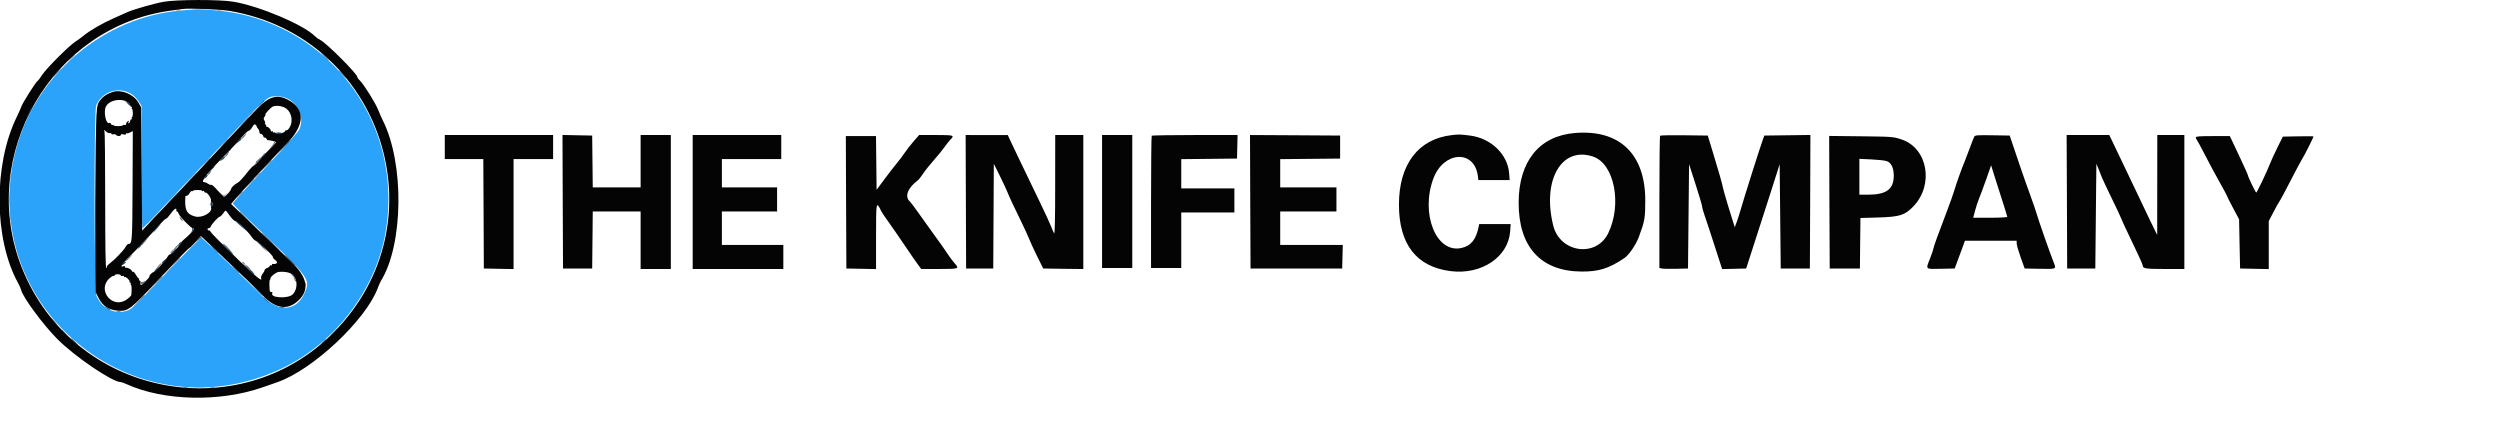 <?xml version="1.0" encoding="UTF-8"?>
<svg xmlns="http://www.w3.org/2000/svg" xmlns:xlink="http://www.w3.org/1999/xlink" width="202pt" height="34pt" viewBox="0 0 202 34" version="1.1">
<g id="surface1">
<path style=" stroke:none;fill-rule:evenodd;fill:rgb(16.863%,63.922%,98.431%);fill-opacity:1;" d="M 14.141 0.898 C 7.82 1.66 2.477 6.523 1.129 12.73 C -1.594 25.301 11.332 35.355 22.938 29.691 C 27.137 27.637 30.359 23.367 31.145 18.809 C 32.918 8.523 24.488 -0.355 14.141 0.898 M 10.57 7.57 C 10.797 7.703 11.055 7.957 11.199 8.188 L 11.445 8.574 L 11.445 13.508 C 11.445 16.219 11.48 18.438 11.516 18.438 C 11.555 18.438 12.184 17.801 12.914 17.02 C 13.641 16.242 14.566 15.262 14.969 14.844 C 15.371 14.426 16.68 13.035 17.879 11.758 C 21.723 7.656 21.574 7.785 22.41 7.781 C 23.754 7.777 24.711 9.203 24.195 10.441 C 24.113 10.637 23.059 11.824 21.438 13.547 C 19.992 15.082 18.812 16.383 18.812 16.438 C 18.812 16.492 19.645 17.332 20.664 18.305 C 25.094 22.539 25.109 22.566 24.586 23.727 C 23.934 25.172 22.465 25.242 21.168 23.895 C 20.531 23.234 17.207 20.035 16.48 19.383 L 16.258 19.184 L 15.164 20.27 C 14.562 20.867 13.324 22.156 12.41 23.133 C 11.176 24.449 10.656 24.945 10.402 25.051 C 9.375 25.48 8.242 24.98 7.793 23.898 C 7.605 23.449 7.586 8.961 7.773 8.52 C 8.234 7.414 9.547 6.969 10.57 7.57 "/>
<path style=" stroke:none;fill-rule:evenodd;fill:rgb(1.569%,1.569%,1.569%);fill-opacity:1;" d="M 13.215 0.145 C 12.484 0.273 10.77 0.766 10.312 0.973 C 10.172 1.039 9.66 1.266 9.176 1.48 C 8.254 1.887 7.238 2.477 6.734 2.898 C 6.57 3.031 6.277 3.246 6.078 3.375 C 5.566 3.703 3.734 5.539 3.398 6.062 C 3.242 6.305 3.074 6.527 3.02 6.559 C 2.879 6.648 1.852 8.27 1.746 8.566 C 1.699 8.707 1.516 9.117 1.34 9.477 C -0.543 13.344 -0.488 19.348 1.457 22.859 C 1.566 23.055 1.68 23.316 1.711 23.438 C 1.863 24.051 3.523 26.289 4.672 27.434 C 6.082 28.84 9.082 30.871 9.746 30.871 C 9.809 30.871 10.02 30.945 10.215 31.035 C 13.207 32.402 17.781 32.508 21.25 31.285 C 21.668 31.141 22.203 30.953 22.438 30.871 C 25.285 29.871 29.562 25.855 30.52 23.285 C 30.602 23.062 30.715 22.801 30.773 22.707 C 32.602 19.766 32.68 13.195 30.926 9.719 C 30.816 9.5 30.652 9.125 30.562 8.887 C 30.367 8.371 29.395 6.809 29.086 6.516 C 28.965 6.406 28.871 6.27 28.871 6.219 C 28.871 5.973 26.414 3.512 25.91 3.25 C 25.754 3.172 25.539 3.02 25.434 2.914 C 24.5 1.984 20.984 0.5 18.859 0.137 C 17.793 -0.047 14.254 -0.043 13.215 0.145 M 18.559 0.883 C 30.914 2.992 35.762 17.957 26.973 26.848 C 19.215 34.695 5.875 31.941 1.773 21.648 C -1.852 12.547 4.203 2.117 13.844 0.852 C 14.215 0.801 14.633 0.746 14.77 0.727 C 15.289 0.652 17.828 0.758 18.559 0.883 M 9.09 7.434 C 8.688 7.562 8.348 7.777 8.164 8.012 C 7.73 8.566 7.742 8.281 7.746 16.227 L 7.746 23.641 L 7.977 24.102 C 8.281 24.707 8.805 25.051 9.504 25.102 C 10.367 25.164 10.48 25.078 12.965 22.434 C 14.191 21.129 15.23 20.059 15.277 20.055 C 15.324 20.051 15.559 19.828 15.797 19.562 L 16.234 19.07 L 16.598 19.414 C 19.758 22.414 20.68 23.297 21.211 23.859 C 22.246 24.953 23.242 25.102 24.102 24.289 C 25.035 23.414 24.848 22.406 23.512 21.133 C 23.059 20.695 22.211 19.883 21.633 19.324 C 21.051 18.766 20.148 17.898 19.625 17.395 L 18.672 16.48 L 19.078 16.004 C 19.531 15.469 21.996 12.82 23.191 11.586 C 24.629 10.102 24.672 8.828 23.309 8.082 C 22.398 7.586 21.734 7.777 20.734 8.82 C 19.68 9.922 17.184 12.578 16.461 13.363 C 16.098 13.758 15.504 14.387 15.145 14.758 C 14.781 15.133 13.812 16.156 12.988 17.035 L 11.488 18.633 L 11.445 13.652 L 11.406 8.668 L 11.172 8.27 C 10.777 7.598 9.789 7.203 9.09 7.434 M 10.309 8.254 C 10.426 8.328 10.52 8.445 10.52 8.508 C 10.52 8.574 10.562 8.625 10.609 8.625 C 10.66 8.625 10.676 8.664 10.648 8.711 C 10.617 8.758 10.625 8.797 10.664 8.797 C 10.703 8.797 10.734 8.949 10.734 9.133 C 10.734 9.32 10.703 9.473 10.664 9.473 C 10.625 9.473 10.617 9.512 10.648 9.559 C 10.676 9.605 10.66 9.641 10.609 9.641 C 10.562 9.641 10.52 9.695 10.52 9.762 C 10.52 9.832 10.477 9.914 10.422 9.945 C 10.355 9.988 10.344 9.961 10.383 9.855 C 10.43 9.727 10.422 9.719 10.312 9.809 C 10.242 9.867 10.184 9.969 10.184 10.031 C 10.184 10.098 10.133 10.125 10.059 10.094 C 9.988 10.07 9.93 10.078 9.93 10.121 C 9.93 10.16 9.762 10.191 9.551 10.195 C 9.344 10.195 9.176 10.164 9.176 10.125 C 9.176 10.086 9.141 10.074 9.098 10.102 C 9.059 10.129 9 10.09 8.973 10.016 C 8.945 9.945 8.887 9.906 8.84 9.934 C 8.574 10.102 8.344 9.051 8.555 8.617 C 8.805 8.098 9.77 7.898 10.309 8.254 M 22.938 8.664 C 23.516 8.906 23.746 9.727 23.398 10.301 C 23.305 10.453 23.191 10.559 23.145 10.527 C 23.098 10.5 23.062 10.508 23.062 10.547 C 23.059 10.734 22.359 10.902 22.262 10.738 C 22.23 10.691 22.172 10.676 22.129 10.703 C 22.086 10.73 22.051 10.707 22.051 10.656 C 22.051 10.605 22.016 10.586 21.969 10.613 C 21.922 10.645 21.883 10.625 21.883 10.57 C 21.883 10.449 21.672 10.234 21.547 10.234 C 21.496 10.234 21.477 10.195 21.504 10.148 C 21.531 10.102 21.516 10.066 21.461 10.066 C 21.41 10.066 21.391 10.027 21.418 9.984 C 21.445 9.938 21.422 9.828 21.363 9.738 C 21.285 9.605 21.285 9.543 21.375 9.434 C 21.438 9.359 21.469 9.281 21.445 9.258 C 21.391 9.203 21.891 8.668 22.055 8.605 C 22.277 8.516 22.641 8.539 22.938 8.664 M 20.742 10.223 C 20.727 10.238 20.77 10.309 20.836 10.375 C 20.902 10.445 20.957 10.574 20.957 10.664 C 20.957 10.754 21.016 10.824 21.094 10.824 C 21.164 10.824 21.246 10.902 21.27 10.996 C 21.293 11.086 21.344 11.145 21.383 11.117 C 21.422 11.094 21.484 11.137 21.527 11.211 C 21.57 11.285 21.621 11.34 21.637 11.332 C 21.715 11.301 22.305 11.441 22.305 11.492 C 22.305 11.52 22.105 11.738 21.863 11.973 C 21.621 12.207 21.238 12.617 21.016 12.883 C 20.793 13.148 20.566 13.367 20.512 13.371 C 20.457 13.375 20.184 13.668 19.906 14.023 C 19.629 14.379 19.316 14.711 19.211 14.762 C 18.969 14.887 18.684 15.145 18.684 15.242 C 18.684 15.367 18.23 15.898 18.125 15.898 C 18.07 15.898 17.832 15.672 17.59 15.395 C 17.352 15.113 17.121 14.906 17.078 14.934 C 17.035 14.961 16.918 14.922 16.816 14.848 C 16.711 14.777 16.562 14.715 16.484 14.715 C 16.148 14.715 16.789 13.93 18.605 12.102 C 18.867 11.84 19.277 11.391 19.523 11.102 C 19.77 10.809 20.023 10.57 20.09 10.57 C 20.152 10.57 20.285 10.441 20.379 10.277 C 20.516 10.043 20.57 10.008 20.66 10.09 C 20.723 10.145 20.758 10.207 20.742 10.223 M 8.781 10.75 C 8.836 10.758 8.906 10.758 8.941 10.75 C 8.977 10.746 9.004 10.777 9.004 10.816 C 9.004 10.859 9.078 10.875 9.164 10.852 C 9.254 10.828 9.348 10.852 9.379 10.902 C 9.453 11.023 9.762 11.023 9.762 10.902 C 9.762 10.844 9.844 10.828 9.973 10.859 C 10.109 10.895 10.184 10.879 10.184 10.812 C 10.184 10.758 10.207 10.738 10.238 10.766 C 10.266 10.797 10.391 10.766 10.512 10.703 L 10.73 10.59 L 10.711 15.031 C 10.691 19.531 10.68 19.707 10.387 19.707 C 10.324 19.707 10.215 19.816 10.148 19.949 C 10.008 20.219 9.262 20.996 8.852 21.301 C 8.703 21.406 8.605 21.531 8.633 21.574 C 8.656 21.617 8.641 21.652 8.59 21.652 C 8.527 21.652 8.5 19.98 8.5 16.203 C 8.5 13.207 8.473 10.688 8.441 10.602 C 8.387 10.453 8.391 10.453 8.531 10.594 C 8.613 10.676 8.727 10.746 8.781 10.75 M 127.219 10.75 C 124.363 10.996 122.715 13.047 122.707 16.367 C 122.695 19.938 124.488 21.914 127.766 21.941 C 129.18 21.953 130.004 21.695 131.25 20.852 C 131.625 20.598 132.184 19.777 132.422 19.137 C 132.895 17.855 132.938 17.625 132.938 16.195 C 132.941 12.43 130.848 10.434 127.219 10.75 M 117.297 10.918 C 114.59 11.23 113.035 13.281 113.035 16.539 C 113.035 19.734 114.445 21.555 117.199 21.906 C 119.707 22.223 121.875 20.773 122.023 18.676 L 122.062 18.102 L 119.52 18.102 L 119.473 18.332 C 119.262 19.371 118.844 19.879 118.059 20.043 C 116.035 20.465 114.762 17.27 115.816 14.426 C 116.641 12.215 119.125 12.062 119.41 14.211 L 119.453 14.547 L 121.98 14.547 L 121.938 13.992 C 121.816 12.469 120.477 11.172 118.797 10.957 C 117.988 10.852 117.871 10.848 117.297 10.918 M 35.938 11.883 L 35.938 12.855 L 39.051 12.855 L 39.074 17.273 L 39.094 21.695 L 40.297 21.719 L 41.496 21.742 L 41.496 12.855 L 44.691 12.855 L 44.691 10.91 L 35.938 10.91 L 35.938 11.883 M 45.469 16.301 L 45.492 21.695 L 47.848 21.695 L 47.895 17.086 L 51.762 17.086 L 51.762 21.734 L 54.203 21.734 L 54.203 10.91 L 51.762 10.91 L 51.762 15.141 L 47.895 15.141 L 47.848 10.953 L 45.449 10.906 L 45.469 16.301 M 55.969 16.324 L 55.969 21.734 L 63.293 21.734 L 63.293 19.793 L 58.328 19.793 L 58.328 17.086 L 62.789 17.086 L 62.789 15.141 L 58.328 15.141 L 58.328 12.855 L 63.125 12.855 L 63.125 10.91 L 55.969 10.91 L 55.969 16.324 M 73.852 11.383 C 73.621 11.645 73.293 12.062 73.121 12.316 C 72.949 12.574 72.645 12.977 72.441 13.219 C 72.238 13.461 71.793 14.035 71.449 14.5 L 70.828 15.336 L 70.805 13.168 L 70.781 10.996 L 68.344 10.996 L 68.363 16.344 L 68.387 21.695 L 70.785 21.742 L 70.785 19.098 C 70.789 16.223 70.789 16.223 71.219 17.086 C 71.277 17.199 71.52 17.562 71.758 17.887 C 71.996 18.215 72.574 19.051 73.047 19.75 C 73.516 20.445 74.023 21.18 74.168 21.375 L 74.434 21.734 L 75.891 21.734 C 77.48 21.734 77.539 21.715 77.148 21.289 C 77.039 21.168 76.836 20.906 76.699 20.707 C 76.25 20.035 75.965 19.633 75.324 18.758 C 74.977 18.281 74.449 17.547 74.156 17.125 C 73.859 16.707 73.574 16.328 73.52 16.281 C 73.07 15.895 73.336 15.188 74.16 14.57 C 74.238 14.512 74.434 14.266 74.594 14.02 C 74.758 13.773 75.16 13.27 75.492 12.898 C 75.82 12.527 76.191 12.07 76.316 11.883 C 76.441 11.699 76.648 11.438 76.777 11.301 C 77.145 10.926 77.102 10.91 75.637 10.91 L 74.266 10.91 L 73.852 11.383 M 78.043 16.301 L 78.062 21.695 L 80.254 21.695 L 80.301 13.234 L 80.793 14.223 C 81.062 14.762 81.355 15.391 81.441 15.617 C 81.523 15.844 81.91 16.676 82.301 17.465 C 82.688 18.258 83.078 19.094 83.164 19.324 C 83.254 19.559 83.543 20.188 83.809 20.723 L 84.293 21.695 L 85.914 21.719 L 87.531 21.738 L 87.531 10.91 L 85.262 10.91 L 85.258 14.949 C 85.258 17.617 85.23 18.945 85.176 18.859 C 85.129 18.789 85.02 18.543 84.934 18.309 C 84.844 18.074 84.434 17.18 84.016 16.32 C 82.547 13.281 81.754 11.625 81.594 11.273 L 81.43 10.914 L 79.727 10.914 L 78.023 10.91 L 78.043 16.301 M 89.047 16.281 L 89.047 21.652 L 91.488 21.652 L 91.488 10.91 L 89.047 10.91 L 89.047 16.281 M 93.059 10.965 C 93.031 10.996 93.004 13.414 93.004 16.336 L 93.004 21.652 L 95.445 21.652 L 95.445 17.168 L 99.738 17.168 L 99.738 15.223 L 95.445 15.223 L 95.445 12.859 L 97.695 12.836 L 99.949 12.812 L 99.973 11.863 L 99.996 10.91 L 96.555 10.91 C 94.664 10.91 93.09 10.938 93.059 10.965 M 101.02 16.301 L 101.043 21.695 L 108.449 21.695 L 108.473 20.742 L 108.496 19.793 L 103.441 19.793 L 103.441 17.086 L 107.984 17.086 L 107.984 15.141 L 103.441 15.141 L 103.441 12.859 L 105.859 12.836 L 108.281 12.812 L 108.281 10.953 L 104.641 10.93 L 101 10.91 L 101.02 16.301 M 134.137 10.965 C 134.102 10.996 134.078 13.414 134.078 16.336 L 134.078 21.648 L 134.266 21.695 C 134.371 21.723 134.891 21.73 135.426 21.719 L 136.391 21.695 L 136.434 17.477 L 136.477 13.262 L 137.004 14.898 C 137.293 15.797 137.531 16.598 137.531 16.68 C 137.527 16.758 137.621 17.082 137.73 17.398 C 137.84 17.715 138.207 18.82 138.539 19.855 L 139.148 21.742 L 140.117 21.719 L 141.09 21.695 L 141.828 19.41 C 142.234 18.156 142.844 16.258 143.184 15.195 L 143.797 13.266 L 143.883 21.695 L 146.238 21.695 L 146.262 16.301 L 146.281 10.906 L 144.422 10.93 L 142.559 10.953 L 142.449 11.25 C 142.262 11.742 140.922 15.973 140.691 16.789 C 140.574 17.207 140.406 17.734 140.32 17.957 L 140.168 18.363 L 139.688 16.816 C 139.426 15.965 139.211 15.215 139.211 15.156 C 139.211 15.031 138.812 13.641 138.312 12.012 L 137.988 10.953 L 136.09 10.93 C 135.047 10.918 134.168 10.934 134.137 10.965 M 159.512 11.055 C 159.469 11.141 159.293 11.586 159.125 12.051 C 158.953 12.52 158.781 12.973 158.738 13.066 C 158.582 13.402 158.031 14.938 157.891 15.434 C 157.809 15.715 157.566 16.398 157.352 16.957 C 156.629 18.84 156.215 19.992 156.215 20.102 C 156.215 20.16 156.098 20.496 155.961 20.848 C 155.586 21.801 155.527 21.746 156.824 21.719 L 157.938 21.695 L 158.355 20.574 L 158.77 19.453 L 162.945 19.453 L 162.949 19.684 C 162.953 19.812 163.098 20.316 163.273 20.805 L 163.594 21.695 L 164.828 21.719 C 166.219 21.742 166.168 21.773 165.895 21.094 C 165.633 20.43 164.664 17.664 164.57 17.297 C 164.52 17.109 164.285 16.426 164.047 15.773 C 163.809 15.121 163.457 14.133 163.27 13.574 C 163.082 13.016 162.809 12.199 162.656 11.758 L 162.383 10.953 L 160.984 10.93 C 159.719 10.91 159.582 10.922 159.512 11.055 M 167.008 16.301 L 167.027 21.695 L 169.301 21.695 L 169.387 13.234 L 169.566 13.66 C 169.664 13.891 169.77 14.16 169.797 14.25 C 169.824 14.344 170.184 15.109 170.594 15.953 C 171.008 16.793 171.371 17.574 171.406 17.684 C 171.441 17.797 171.844 18.66 172.301 19.605 C 172.758 20.551 173.129 21.371 173.129 21.43 C 173.129 21.703 173.332 21.734 174.914 21.734 L 176.496 21.734 L 176.496 10.91 L 174.309 10.91 L 174.301 18.988 L 173.723 17.805 C 173.41 17.152 172.746 15.762 172.25 14.715 C 171.754 13.672 171.141 12.387 170.887 11.863 L 170.43 10.91 L 166.984 10.91 L 167.008 16.301 M 147.816 16.34 L 147.84 21.695 L 150.281 21.695 L 150.301 19.652 L 150.324 17.613 L 151.734 17.574 C 153.5 17.523 153.914 17.395 154.605 16.672 C 156.277 14.926 155.762 11.98 153.66 11.273 C 152.98 11.047 152.945 11.043 150.383 11.012 L 147.797 10.984 L 147.816 16.34 M 177.422 11.105 C 177.422 11.164 177.457 11.25 177.5 11.297 C 177.543 11.34 177.852 11.91 178.184 12.559 C 178.516 13.211 179.051 14.203 179.371 14.766 C 179.688 15.328 179.949 15.816 179.949 15.848 C 179.949 15.879 180.168 16.312 180.434 16.812 L 180.918 17.719 L 180.957 19.707 L 181 21.695 L 182.156 21.719 L 183.316 21.742 L 183.316 17.863 L 183.707 17.113 C 183.922 16.703 184.145 16.309 184.199 16.238 C 184.258 16.168 184.652 15.426 185.082 14.59 C 185.512 13.754 185.93 12.973 186.008 12.855 C 186.148 12.656 186.934 11.102 186.934 11.027 C 186.934 11.008 186.375 11 185.695 11.016 L 184.453 11.039 L 184.012 11.926 C 183.77 12.414 183.492 13.023 183.395 13.277 C 183.168 13.871 182.359 15.562 182.305 15.562 C 182.25 15.562 181.633 14.277 181.633 14.168 C 181.633 14.125 181.305 13.391 180.902 12.543 L 180.172 10.996 L 178.797 10.996 C 177.727 10.996 177.422 11.02 177.422 11.105 M 128.734 12.656 C 130.438 13.242 131.078 16.508 129.945 18.844 C 128.98 20.832 126.055 20.434 125.504 18.234 C 124.582 14.543 126.18 11.785 128.734 12.656 M 152.438 13.016 C 152.809 13.133 153.016 13.559 153.016 14.199 C 153.016 15.293 152.418 15.73 150.938 15.73 L 150.238 15.73 L 150.238 12.836 L 151.184 12.879 C 151.703 12.902 152.27 12.961 152.438 13.016 M 161.738 16.062 C 161.984 16.824 162.188 17.48 162.188 17.52 C 162.188 17.559 161.57 17.594 160.812 17.594 L 159.434 17.594 L 159.586 17.02 C 159.668 16.707 159.812 16.277 159.898 16.07 C 159.988 15.859 160.246 15.164 160.473 14.523 L 160.883 13.355 L 161.086 14.016 C 161.195 14.379 161.492 15.301 161.738 16.062 M 16.328 15.418 C 16.328 15.457 16.367 15.465 16.414 15.434 C 16.457 15.406 16.496 15.422 16.496 15.473 C 16.496 15.523 16.555 15.562 16.625 15.562 C 16.777 15.562 17.102 16.066 17.047 16.219 C 17.023 16.277 17.043 16.324 17.09 16.324 C 17.133 16.324 17.172 16.398 17.172 16.492 C 17.172 16.586 17.133 16.66 17.09 16.66 C 17.043 16.66 17.027 16.715 17.051 16.777 C 17.195 17.156 16.32 17.645 15.766 17.492 C 15.066 17.301 14.91 16.973 14.977 15.879 C 14.98 15.844 15.031 15.816 15.094 15.816 C 15.156 15.816 15.254 15.723 15.316 15.609 C 15.379 15.492 15.457 15.418 15.492 15.441 C 15.531 15.461 15.578 15.453 15.598 15.414 C 15.652 15.328 16.328 15.332 16.328 15.418 M 14.246 16.988 C 14.234 17.043 14.258 17.086 14.301 17.086 C 14.348 17.086 14.406 17.172 14.441 17.273 C 14.504 17.484 15.43 18.438 15.57 18.438 C 15.785 18.438 15.609 18.715 15.141 19.105 C 14.859 19.344 14.656 19.539 14.688 19.539 C 14.719 19.539 14.551 19.766 14.309 20.043 C 14.066 20.324 13.82 20.551 13.754 20.551 C 13.691 20.551 13.594 20.637 13.539 20.742 C 13.383 21.039 12.523 21.988 12.414 21.988 C 12.297 21.988 12.016 22.281 12.074 22.34 C 12.098 22.363 11.945 22.547 11.738 22.754 C 11.387 23.102 11.312 23.105 11.355 22.773 C 11.363 22.715 11.328 22.668 11.277 22.668 C 11.227 22.668 11.207 22.629 11.234 22.582 C 11.266 22.535 11.254 22.496 11.211 22.496 C 11.172 22.496 11.066 22.367 10.98 22.207 C 10.895 22.047 10.793 21.934 10.758 21.957 C 10.719 21.98 10.664 21.941 10.641 21.871 C 10.59 21.746 10.293 21.602 10.164 21.637 C 10.129 21.645 10.102 21.609 10.102 21.559 C 10.102 21.508 10.043 21.484 9.977 21.512 C 9.652 21.637 9.828 21.359 10.461 20.734 C 11.137 20.066 12.137 19.008 12.926 18.121 C 13.145 17.875 13.363 17.676 13.414 17.672 C 13.469 17.672 13.641 17.48 13.805 17.25 C 14.066 16.875 14.301 16.738 14.246 16.988 M 18.559 17.422 C 18.727 17.656 18.918 17.848 18.98 17.848 C 19.141 17.848 19.996 18.652 20.293 19.086 C 20.43 19.289 20.598 19.453 20.66 19.453 C 20.812 19.453 22.051 20.625 22.051 20.77 C 22.051 20.836 22.129 20.938 22.219 20.996 C 22.508 21.176 22.391 21.379 22.031 21.324 C 21.996 21.316 21.969 21.355 21.969 21.402 C 21.969 21.453 21.93 21.469 21.883 21.441 C 21.836 21.41 21.801 21.43 21.801 21.48 C 21.801 21.531 21.703 21.609 21.59 21.652 C 21.473 21.695 21.379 21.773 21.379 21.828 C 21.379 21.879 21.305 22.016 21.215 22.129 C 21.125 22.246 21.07 22.395 21.098 22.461 C 21.27 22.91 20.43 22.168 17.73 19.496 C 17.309 19.078 16.973 18.703 16.98 18.672 C 16.992 18.637 16.957 18.617 16.906 18.629 C 16.855 18.641 16.793 18.602 16.773 18.543 C 16.754 18.484 16.793 18.438 16.863 18.438 C 16.934 18.438 17.012 18.371 17.039 18.289 C 17.102 18.105 17.648 17.508 17.758 17.508 C 17.801 17.508 17.922 17.395 18.023 17.254 C 18.254 16.941 18.195 16.922 18.559 17.422 M 23.414 22.062 C 24.012 22.293 24.148 23.25 23.66 23.777 C 23.305 24.16 21.77 24.074 22.008 23.684 C 22.039 23.637 22.004 23.598 21.93 23.598 C 21.859 23.598 21.797 23.551 21.793 23.492 C 21.75 22.961 21.766 22.582 21.824 22.582 C 21.863 22.582 21.875 22.551 21.852 22.512 C 21.805 22.438 22.074 22.172 22.348 22.027 C 22.543 21.918 23.09 21.938 23.414 22.062 M 9.762 22.254 C 9.762 22.305 9.82 22.324 9.891 22.297 C 9.961 22.27 10.016 22.293 10.016 22.344 C 10.016 22.398 10.043 22.414 10.074 22.383 C 10.148 22.309 10.527 22.672 10.473 22.766 C 10.445 22.805 10.469 22.836 10.52 22.836 C 10.574 22.836 10.59 22.875 10.562 22.922 C 10.535 22.965 10.543 23.004 10.578 23.004 C 10.637 23.004 10.652 23.379 10.613 23.828 C 10.609 23.887 10.449 24.047 10.254 24.188 C 9.098 25.031 7.793 23.438 8.855 22.48 C 8.996 22.355 9.148 22.27 9.188 22.293 C 9.227 22.316 9.258 22.297 9.258 22.25 C 9.258 22.199 9.371 22.16 9.512 22.16 C 9.648 22.16 9.762 22.203 9.762 22.254 "/>
<path style=" stroke:none;fill-rule:evenodd;fill:rgb(42.745%,42.745%,42.745%);fill-opacity:1;" d="M 19.695 10.953 C 19.586 11.066 19.52 11.184 19.547 11.211 C 19.57 11.238 19.676 11.141 19.777 11 C 19.996 10.688 19.965 10.668 19.695 10.953 M 22.137 11.512 C 22.137 11.57 22.055 11.707 21.953 11.812 C 21.852 11.922 21.789 12.012 21.812 12.012 C 21.93 12.012 22.309 11.516 22.227 11.465 C 22.176 11.434 22.137 11.457 22.137 11.512 M 18.32 12.418 C 18.164 12.59 18.133 12.727 18.266 12.645 C 18.352 12.59 18.547 12.266 18.492 12.266 C 18.473 12.266 18.395 12.332 18.32 12.418 M 20.848 12.902 C 20.719 13.016 20.637 13.109 20.668 13.109 C 20.699 13.109 20.68 13.168 20.621 13.234 C 20.562 13.305 20.535 13.363 20.562 13.363 C 20.586 13.363 20.727 13.211 20.875 13.023 C 21.18 12.633 21.176 12.609 20.848 12.902 M 16.875 13.957 C 16.793 14.047 16.766 14.125 16.816 14.125 C 16.867 14.125 16.953 14.047 17 13.957 C 17.051 13.863 17.078 13.785 17.059 13.785 C 17.043 13.785 16.961 13.863 16.875 13.957 M 20.742 14.23 L 20.496 14.504 L 20.77 14.258 C 21.023 14.023 21.082 13.957 21.016 13.957 C 21 13.957 20.879 14.078 20.742 14.23 M 17.863 15.688 L 18.094 15.938 L 18.285 15.73 L 18.473 15.527 L 18.285 15.684 C 18.098 15.84 18.09 15.84 17.863 15.641 L 17.633 15.441 L 17.863 15.688 M 14.562 17.676 C 14.609 17.77 14.695 17.848 14.746 17.848 C 14.797 17.848 14.77 17.77 14.688 17.676 C 14.602 17.582 14.52 17.508 14.504 17.508 C 14.484 17.508 14.512 17.582 14.562 17.676 M 11.707 19.414 C 11.562 19.578 11.445 19.73 11.445 19.75 C 11.445 19.848 11.535 19.77 11.781 19.453 C 12.113 19.035 12.062 19.008 11.707 19.414 M 18.051 19.785 C 18.078 19.832 18.223 19.953 18.371 20.055 L 18.645 20.242 L 18.395 19.977 C 18.168 19.727 17.938 19.602 18.051 19.785 M 14.207 19.938 C 13.98 20.203 13.914 20.363 14.086 20.223 C 14.227 20.105 14.434 19.793 14.367 19.793 C 14.348 19.793 14.277 19.859 14.207 19.938 M 21.125 19.902 C 21.125 19.918 21.25 20.039 21.398 20.176 L 21.672 20.426 L 21.426 20.148 C 21.195 19.895 21.125 19.836 21.125 19.902 M 10.348 20.855 C 10.188 21.02 10.113 21.129 10.184 21.102 C 10.301 21.051 10.742 20.551 10.672 20.551 C 10.652 20.551 10.508 20.688 10.348 20.855 M 12.707 21.586 L 12.43 21.949 L 12.754 21.633 C 12.934 21.461 13.059 21.297 13.031 21.27 C 13.004 21.242 12.859 21.383 12.707 21.586 M 19.949 21.609 C 20.055 21.727 20.184 21.82 20.23 21.82 C 20.277 21.82 20.227 21.727 20.117 21.609 C 20.008 21.492 19.879 21.398 19.832 21.398 C 19.789 21.398 19.84 21.492 19.949 21.609 M 23.578 22.238 C 23.652 22.285 23.738 22.422 23.77 22.539 C 23.797 22.656 23.859 22.75 23.902 22.75 C 24.023 22.75 23.703 22.219 23.562 22.18 C 23.477 22.16 23.48 22.176 23.578 22.238 M 11.617 22.746 C 11.551 22.789 11.465 22.805 11.43 22.781 C 11.395 22.762 11.363 22.781 11.363 22.824 C 11.363 22.992 11.512 22.996 11.66 22.832 C 11.824 22.652 11.809 22.625 11.617 22.746 "/>
<path style=" stroke:none;fill-rule:evenodd;fill:rgb(57.647%,57.647%,57.647%);fill-opacity:1;" d="M 20.152 9.324 L 19.906 9.602 L 20.18 9.352 C 20.434 9.121 20.492 9.051 20.426 9.051 C 20.41 9.051 20.289 9.172 20.152 9.324 M 13.844 20.297 C 13.762 20.391 13.734 20.469 13.789 20.469 C 13.84 20.469 13.922 20.391 13.973 20.297 C 14.02 20.207 14.047 20.129 14.031 20.129 C 14.012 20.129 13.93 20.207 13.844 20.297 M 19.609 21.27 C 19.668 21.34 19.754 21.398 19.801 21.398 C 19.848 21.398 19.836 21.344 19.781 21.27 C 19.723 21.203 19.637 21.145 19.59 21.145 C 19.543 21.145 19.551 21.199 19.609 21.27 M 13.547 21.883 L 13.258 22.203 L 13.57 21.91 C 13.867 21.641 13.926 21.566 13.863 21.566 C 13.848 21.566 13.707 21.711 13.547 21.883 M 12.074 23.449 L 11.824 23.723 L 12.098 23.477 C 12.25 23.34 12.371 23.215 12.371 23.199 C 12.371 23.137 12.305 23.191 12.074 23.449 M 15.801 31.355 C 15.953 31.375 16.199 31.375 16.348 31.355 C 16.5 31.336 16.375 31.32 16.074 31.32 C 15.773 31.32 15.652 31.336 15.801 31.355 "/>
<path style=" stroke:none;fill-rule:evenodd;fill:rgb(7.451%,24.314%,36.471%);fill-opacity:1;" d="M 15.508 0.738 C 15.82 0.754 16.332 0.754 16.645 0.738 C 16.957 0.723 16.699 0.711 16.074 0.711 C 15.449 0.711 15.195 0.723 15.508 0.738 M 14.246 0.82 C 14.328 0.84 14.457 0.84 14.539 0.82 C 14.621 0.797 14.555 0.781 14.391 0.781 C 14.23 0.781 14.164 0.797 14.246 0.82 M 17.613 0.82 C 17.691 0.84 17.824 0.84 17.906 0.82 C 17.988 0.797 17.922 0.781 17.758 0.781 C 17.598 0.781 17.531 0.797 17.613 0.82 M 26.219 4.566 C 26.398 4.754 26.566 4.906 26.59 4.906 C 26.613 4.906 26.484 4.754 26.301 4.566 C 26.121 4.383 25.953 4.23 25.93 4.23 C 25.906 4.23 26.039 4.383 26.219 4.566 M 5.719 4.715 L 5.43 5.031 L 5.746 4.742 C 5.918 4.582 6.059 4.438 6.059 4.422 C 6.059 4.359 5.988 4.422 5.719 4.715 M 4.547 5.879 C 4.34 6.086 4.191 6.258 4.215 6.258 C 4.238 6.258 4.426 6.086 4.629 5.879 C 4.832 5.668 4.98 5.496 4.957 5.496 C 4.938 5.496 4.75 5.668 4.547 5.879 M 27.648 6.004 C 27.828 6.191 27.996 6.344 28.02 6.344 C 28.043 6.344 27.914 6.191 27.734 6.004 C 27.551 5.82 27.387 5.668 27.363 5.668 C 27.34 5.668 27.469 5.82 27.648 6.004 M 10.262 8.32 C 10.484 8.559 10.52 8.582 10.52 8.469 C 10.52 8.426 10.418 8.324 10.289 8.242 L 10.059 8.094 L 10.262 8.32 M 21.039 8.438 L 20.746 8.754 L 21.062 8.461 C 21.355 8.191 21.418 8.121 21.352 8.121 C 21.34 8.121 21.195 8.262 21.039 8.438 M 2.395 8.973 C 2.273 9.211 2.191 9.418 2.207 9.438 C 2.227 9.453 2.34 9.258 2.465 9.004 C 2.59 8.75 2.672 8.543 2.652 8.543 C 2.629 8.543 2.516 8.738 2.395 8.973 M 7.68 16.211 C 7.668 20.316 7.688 23.688 7.723 23.711 C 7.781 23.746 7.777 18.383 7.723 11.418 C 7.707 9.953 7.691 12.109 7.68 16.211 M 19.648 9.918 L 19.23 10.359 L 19.672 9.941 C 20.086 9.551 20.156 9.473 20.09 9.473 C 20.078 9.473 19.879 9.672 19.648 9.918 M 22.273 10.762 C 22.297 10.797 22.406 10.824 22.516 10.824 C 22.625 10.824 22.734 10.797 22.754 10.762 C 22.777 10.727 22.668 10.699 22.516 10.699 C 22.363 10.699 22.254 10.727 22.273 10.762 M 19.27 11.391 L 19.062 11.617 L 19.293 11.453 C 19.418 11.363 19.523 11.262 19.523 11.227 C 19.527 11.125 19.48 11.152 19.27 11.391 M 18.09 11.566 L 17.801 11.883 L 18.117 11.59 C 18.41 11.32 18.473 11.25 18.406 11.25 C 18.395 11.25 18.25 11.391 18.09 11.566 M 22.891 11.902 L 22.348 12.477 L 22.914 11.93 C 23.441 11.418 23.52 11.332 23.461 11.332 C 23.445 11.332 23.191 11.59 22.891 11.902 M 18.387 12.285 L 18.137 12.559 L 18.41 12.312 C 18.668 12.078 18.723 12.012 18.66 12.012 C 18.645 12.012 18.52 12.133 18.387 12.285 M 21.125 12.688 C 20.98 12.871 20.879 13.023 20.902 13.023 C 20.926 13.023 21.062 12.871 21.211 12.688 C 21.355 12.5 21.457 12.348 21.434 12.348 C 21.41 12.348 21.273 12.5 21.125 12.688 M 17.922 12.824 C 17.727 13.039 17.727 13.043 17.902 12.953 C 18.098 12.848 18.223 12.699 18.16 12.641 C 18.141 12.617 18.031 12.703 17.922 12.824 M 16.617 13.129 L 16.285 13.488 L 16.645 13.156 C 16.84 12.973 17 12.809 17 12.797 C 17 12.73 16.93 12.797 16.617 13.129 M 21.418 13.469 L 20.914 13.996 L 21.441 13.492 C 21.93 13.023 22.008 12.941 21.945 12.941 C 21.93 12.941 21.695 13.18 21.418 13.469 M 16.996 13.766 L 16.707 14.082 L 17.023 13.789 C 17.316 13.52 17.379 13.449 17.312 13.449 C 17.297 13.449 17.156 13.59 16.996 13.766 M 15.359 14.484 L 14.855 15.012 L 15.383 14.508 C 15.672 14.23 15.906 13.992 15.906 13.98 C 15.906 13.918 15.824 13.992 15.359 14.484 M 0.777 14.379 C 0.777 14.539 0.793 14.605 0.816 14.527 C 0.836 14.445 0.836 14.312 0.816 14.23 C 0.793 14.148 0.777 14.215 0.777 14.379 M 16.578 14.254 C 16.418 14.449 16.531 14.488 16.707 14.293 C 16.789 14.199 16.82 14.125 16.773 14.125 C 16.723 14.125 16.637 14.184 16.578 14.254 M 20.07 14.906 L 19.652 15.352 L 20.094 14.93 C 20.504 14.539 20.574 14.461 20.512 14.461 C 20.5 14.461 20.301 14.664 20.07 14.906 M 31.426 16.027 C 31.426 16.68 31.441 16.934 31.457 16.594 C 31.473 16.254 31.473 15.723 31.457 15.41 C 31.441 15.098 31.426 15.375 31.426 16.027 M 0.707 16.07 C 0.707 16.652 0.719 16.891 0.734 16.598 C 0.75 16.309 0.75 15.832 0.734 15.543 C 0.719 15.25 0.707 15.488 0.707 16.07 M 19.27 15.793 L 18.98 16.113 L 19.297 15.82 C 19.59 15.551 19.648 15.477 19.586 15.477 C 19.57 15.477 19.43 15.621 19.27 15.793 M 13.844 16.09 L 13.34 16.621 L 13.867 16.113 C 14.156 15.836 14.391 15.598 14.391 15.586 C 14.391 15.523 14.309 15.602 13.844 16.09 M 17 16.492 C 17 16.586 17.039 16.66 17.086 16.66 C 17.133 16.66 17.172 16.586 17.172 16.492 C 17.172 16.398 17.133 16.324 17.086 16.324 C 17.039 16.324 17 16.398 17 16.492 M 12.41 17.613 L 11.91 18.141 L 12.438 17.637 C 12.926 17.168 13 17.086 12.938 17.086 C 12.926 17.086 12.688 17.32 12.41 17.613 M 19.359 17.109 C 19.359 17.121 19.652 17.414 20.012 17.762 L 20.664 18.395 L 20.035 17.738 C 19.449 17.133 19.359 17.047 19.359 17.109 M 0.777 17.676 C 0.777 17.84 0.793 17.906 0.816 17.824 C 0.836 17.742 0.836 17.609 0.816 17.527 C 0.793 17.445 0.777 17.512 0.777 17.676 M 19.023 17.863 C 19.023 17.879 19.258 18.098 19.547 18.348 C 19.918 18.668 19.984 18.711 19.781 18.488 C 19.508 18.195 19.023 17.793 19.023 17.863 M 12.828 18.207 C 12.457 18.633 12.348 18.777 12.391 18.777 C 12.414 18.777 12.574 18.605 12.746 18.395 C 13.062 18.008 13.125 17.859 12.828 18.207 M 15.531 18.527 C 15.562 18.578 15.5 18.723 15.391 18.844 L 15.191 19.07 L 15.422 18.867 C 15.656 18.66 15.73 18.438 15.566 18.438 C 15.516 18.438 15.504 18.48 15.531 18.527 M 21.84 19.539 C 22.254 19.957 22.613 20.297 22.637 20.297 C 22.66 20.297 22.34 19.957 21.926 19.539 C 21.512 19.117 21.152 18.777 21.129 18.777 C 21.105 18.777 21.426 19.117 21.84 19.539 M 15.984 19.348 L 15.781 19.578 L 16.035 19.367 C 16.172 19.254 16.301 19.148 16.32 19.137 C 16.34 19.125 16.32 19.113 16.273 19.113 C 16.227 19.113 16.098 19.219 15.984 19.348 M 17.758 19.566 C 18.047 19.895 19.023 20.727 18.812 20.465 C 18.719 20.352 18.586 20.223 18.52 20.176 C 18.449 20.133 18.203 19.926 17.969 19.715 C 17.738 19.5 17.645 19.438 17.758 19.566 M 20.703 19.477 C 20.703 19.496 20.941 19.715 21.23 19.965 C 21.52 20.211 21.664 20.309 21.547 20.18 C 21.324 19.93 20.703 19.41 20.703 19.477 M 14.5 19.645 C 14.297 19.906 14.301 19.984 14.504 19.797 C 14.629 19.684 14.73 19.578 14.73 19.566 C 14.73 19.496 14.574 19.547 14.5 19.645 M 11.266 19.898 C 11.129 20.094 11.117 20.137 11.223 20.051 C 11.375 19.93 11.57 19.621 11.496 19.621 C 11.477 19.621 11.371 19.746 11.266 19.898 M 17.297 20.129 C 17.477 20.316 17.645 20.469 17.668 20.469 C 17.691 20.469 17.562 20.316 17.379 20.129 C 17.199 19.941 17.031 19.793 17.008 19.793 C 16.988 19.793 17.117 19.941 17.297 20.129 M 13.992 20.301 C 13.84 20.438 13.75 20.551 13.785 20.551 C 13.824 20.551 13.965 20.438 14.098 20.297 C 14.406 19.973 14.348 19.977 13.992 20.301 M 23.398 21.02 C 23.648 21.273 23.875 21.48 23.898 21.48 C 23.922 21.48 23.734 21.273 23.484 21.02 C 23.23 20.762 23.008 20.551 22.984 20.551 C 22.961 20.551 23.148 20.762 23.398 21.02 M 14.094 21.25 L 13.676 21.695 L 14.117 21.273 C 14.531 20.883 14.598 20.805 14.535 20.805 C 14.523 20.805 14.324 21.008 14.094 21.25 M 13.223 21.066 C 13.113 21.156 13.039 21.25 13.062 21.273 C 13.082 21.293 13.191 21.219 13.297 21.102 C 13.535 20.848 13.5 20.832 13.223 21.066 M 9.883 21.324 C 9.723 21.504 9.723 21.508 9.906 21.41 C 10.109 21.301 10.238 21.145 10.117 21.145 C 10.078 21.145 9.969 21.227 9.883 21.324 M 19.57 21.301 C 19.867 21.656 20.773 22.41 20.535 22.102 C 20.422 21.953 20.289 21.828 20.246 21.824 C 20.199 21.824 19.992 21.66 19.785 21.461 C 19.574 21.266 19.48 21.191 19.57 21.301 M 19.023 21.777 C 19.18 21.941 19.328 22.074 19.348 22.074 C 19.371 22.074 19.262 21.941 19.105 21.777 C 18.949 21.617 18.801 21.48 18.777 21.48 C 18.754 21.48 18.863 21.617 19.023 21.777 M 12.598 21.781 C 12.469 21.895 12.398 21.988 12.438 21.988 C 12.477 21.988 12.602 21.895 12.711 21.777 C 12.961 21.508 12.906 21.512 12.598 21.781 M 12.621 22.816 L 12.16 23.301 L 12.645 22.84 C 13.094 22.41 13.168 22.328 13.105 22.328 C 13.094 22.328 12.875 22.547 12.621 22.816 M 24.68 23.004 C 24.68 23.168 24.699 23.234 24.719 23.152 C 24.738 23.07 24.738 22.938 24.719 22.855 C 24.699 22.777 24.68 22.844 24.68 23.004 M 20.832 23.512 C 21.059 23.746 21.266 23.934 21.289 23.934 C 21.312 23.934 21.145 23.746 20.914 23.512 C 20.688 23.281 20.48 23.09 20.461 23.09 C 20.438 23.09 20.602 23.281 20.832 23.512 M 11.148 24.379 L 10.648 24.906 L 11.172 24.402 C 11.66 23.934 11.738 23.852 11.676 23.852 C 11.664 23.852 11.426 24.09 11.148 24.379 M 21.293 24.047 C 21.293 24.062 21.418 24.184 21.566 24.32 L 21.84 24.57 L 21.594 24.293 C 21.363 24.039 21.293 23.98 21.293 24.047 M 8.574 24.859 C 8.684 24.957 8.812 25.035 8.859 25.035 C 8.965 25.035 8.961 25.031 8.625 24.836 L 8.375 24.688 L 8.574 24.859 M 22.66 24.84 C 22.742 24.859 22.875 24.859 22.957 24.84 C 23.039 24.816 22.973 24.801 22.809 24.801 C 22.648 24.801 22.582 24.816 22.66 24.84 M 9.449 25.18 C 9.527 25.199 9.66 25.199 9.742 25.18 C 9.824 25.156 9.758 25.141 9.594 25.141 C 9.434 25.141 9.367 25.156 9.449 25.18 M 4.125 25.738 C 4.125 25.754 4.246 25.875 4.398 26.012 L 4.672 26.262 L 4.422 25.984 C 4.195 25.73 4.125 25.672 4.125 25.738 M 26.887 26.918 L 26.555 27.277 L 26.914 26.941 C 27.246 26.629 27.309 26.559 27.246 26.559 C 27.23 26.559 27.07 26.719 26.887 26.918 M 4.965 26.668 C 4.965 26.684 5.09 26.809 5.238 26.941 L 5.512 27.191 L 5.266 26.918 C 5.035 26.66 4.965 26.602 4.965 26.668 M 5.977 27.613 C 6.133 27.777 6.281 27.91 6.305 27.91 C 6.328 27.91 6.219 27.777 6.059 27.613 C 5.902 27.453 5.754 27.316 5.73 27.316 C 5.711 27.316 5.82 27.453 5.977 27.613 M 26.043 27.68 L 25.797 27.953 L 26.07 27.703 C 26.324 27.473 26.383 27.402 26.316 27.402 C 26.305 27.402 26.18 27.527 26.043 27.68 M 14.836 31.352 C 14.914 31.371 15.047 31.371 15.129 31.352 C 15.211 31.332 15.145 31.312 14.98 31.312 C 14.82 31.312 14.754 31.332 14.836 31.352 M 17.023 31.352 C 17.105 31.371 17.234 31.371 17.316 31.352 C 17.398 31.332 17.332 31.312 17.172 31.312 C 17.008 31.312 16.941 31.332 17.023 31.352 "/>
</g>
</svg>

